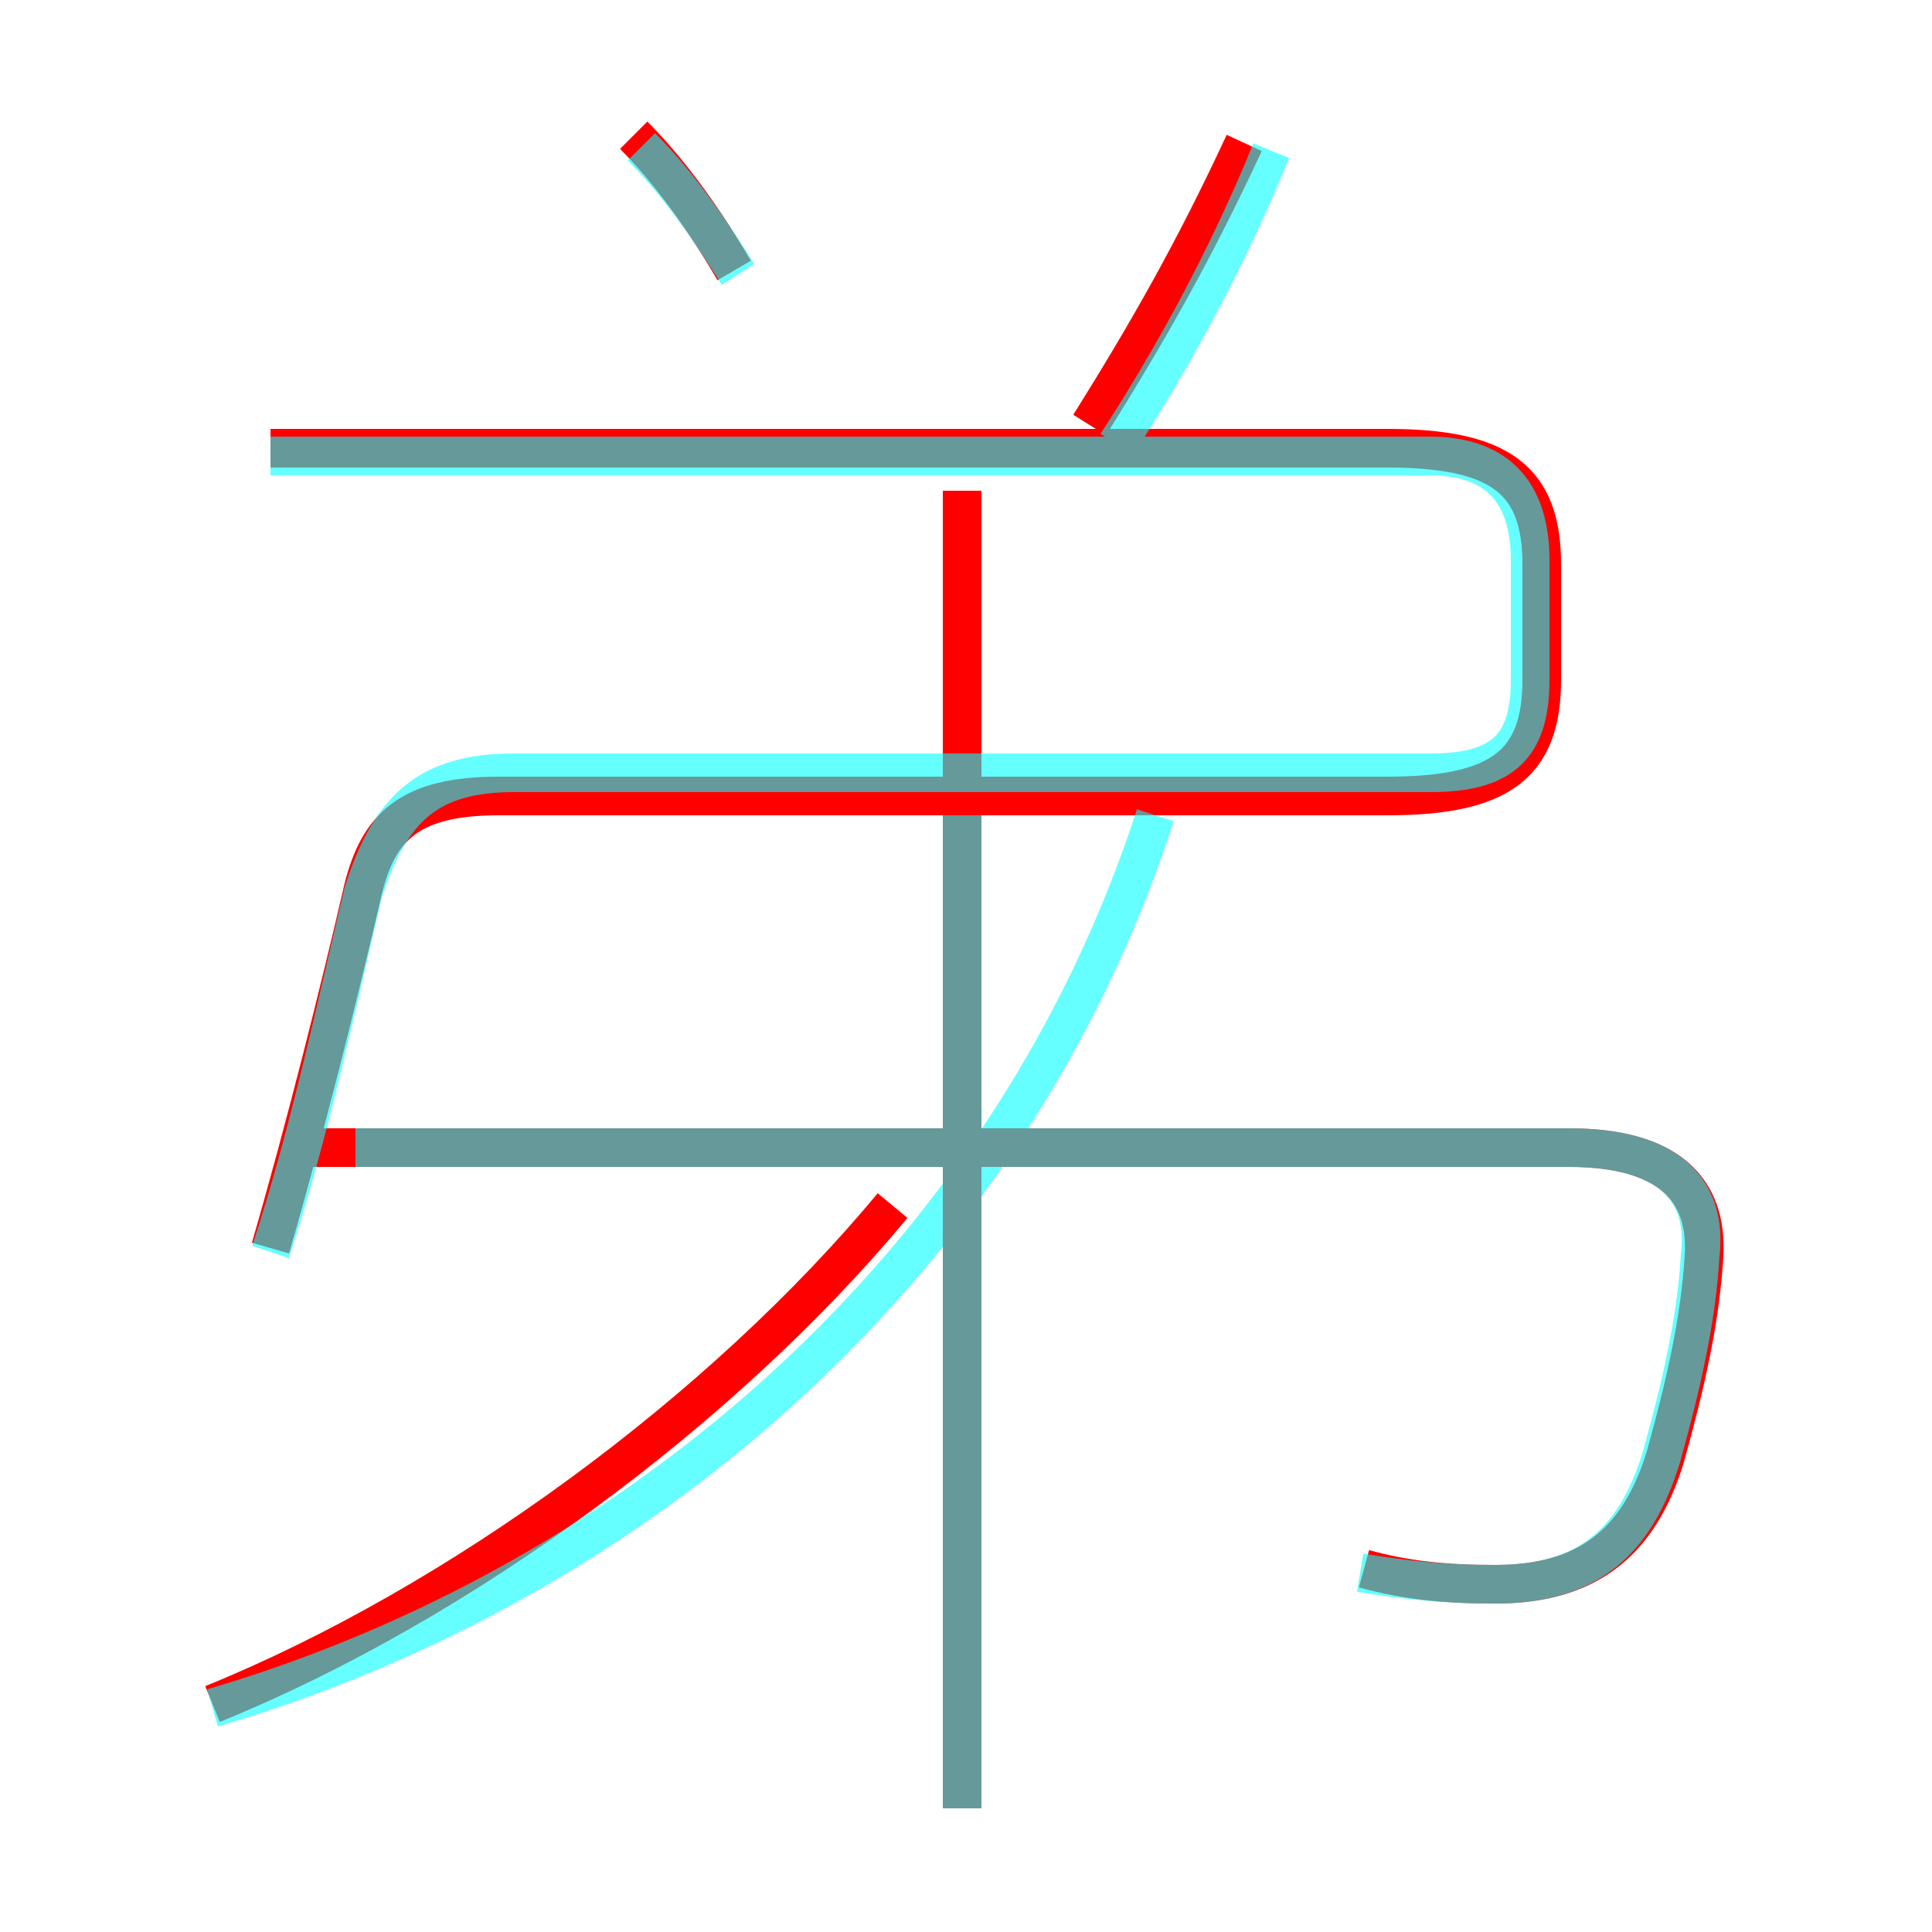 <?xml version='1.0' encoding='utf8'?>
<svg viewBox="0.0 -6.0 50.0 50.0" version="1.1" xmlns="http://www.w3.org/2000/svg">
<rect x="0.0" y="-6.0" width="50.0" height="50.0" fill="#333333" stroke="none"/>
<rect x="-1000" y="-1000" width="2000" height="2000" stroke="white" fill="white"/>
<g style="fill:none;stroke:rgba(255, 0, 0, 1);  stroke-width:1"><path d="M 7.0 -11.7 C 7.9 -14.8 8.8 -18.4 9.4 -21.0 C 9.8 -22.6 10.6 -23.4 12.9 -23.4 L 35.9 -23.4 C 38.8 -23.4 39.9 -24.2 39.9 -26.4 L 39.9 -29.4 C 39.9 -31.6 38.8 -32.4 35.9 -32.4 L 7.0 -32.4 M 5.5 0.1 C 11.9 -2.5 18.7 -7.5 23.1 -12.8 M 35.3 -3.4 C 36.4 -3.1 37.4 -3.0 38.7 -3.0 C 41.0 -3.0 42.4 -4.0 43.1 -6.3 C 43.6 -8.1 44.0 -9.8 44.1 -11.5 C 44.2 -13.2 43.2 -14.3 40.6 -14.3 L 7.6 -14.3 M 24.9 2.8 L 24.9 -31.3 M 19.0 -37.0 C 18.3 -38.2 17.4 -39.5 16.4 -40.5 M 28.2 -33.0 C 29.7 -35.4 30.9 -37.5 32.2 -40.3" transform="translate(0.0 38.0)" />
</g>
<g style="fill:none;stroke:rgba(0, 255, 255, 0.6);  stroke-width:1">
<path d="M 5.5 0.2 C 16.4 -3.0 26.1 -11.2 29.9 -22.9 M 7.0 -11.6 C 8.0 -14.6 8.8 -18.4 9.4 -20.9 C 10.1 -23.1 11.1 -24.0 13.3 -24.0 L 37.0 -24.0 C 38.8 -24.0 39.6 -24.6 39.6 -26.4 L 39.6 -29.5 C 39.6 -31.2 38.8 -32.2 37.0 -32.2 L 7.0 -32.2 M 24.9 2.8 L 24.9 -22.9 M 35.2 -3.3 C 36.4 -3.1 37.4 -3.0 38.7 -3.0 C 41.0 -3.0 42.3 -4.0 43.0 -6.3 C 43.5 -8.1 43.9 -9.8 44.0 -11.5 C 44.2 -13.2 43.2 -14.3 40.6 -14.3 L 9.2 -14.3 M 19.1 -36.9 C 18.4 -38.0 17.6 -39.2 16.6 -40.2 M 28.9 -32.5 C 30.4 -34.8 31.8 -37.4 32.9 -40.1" transform="translate(0.0 38.0)" />
</g>
</svg>